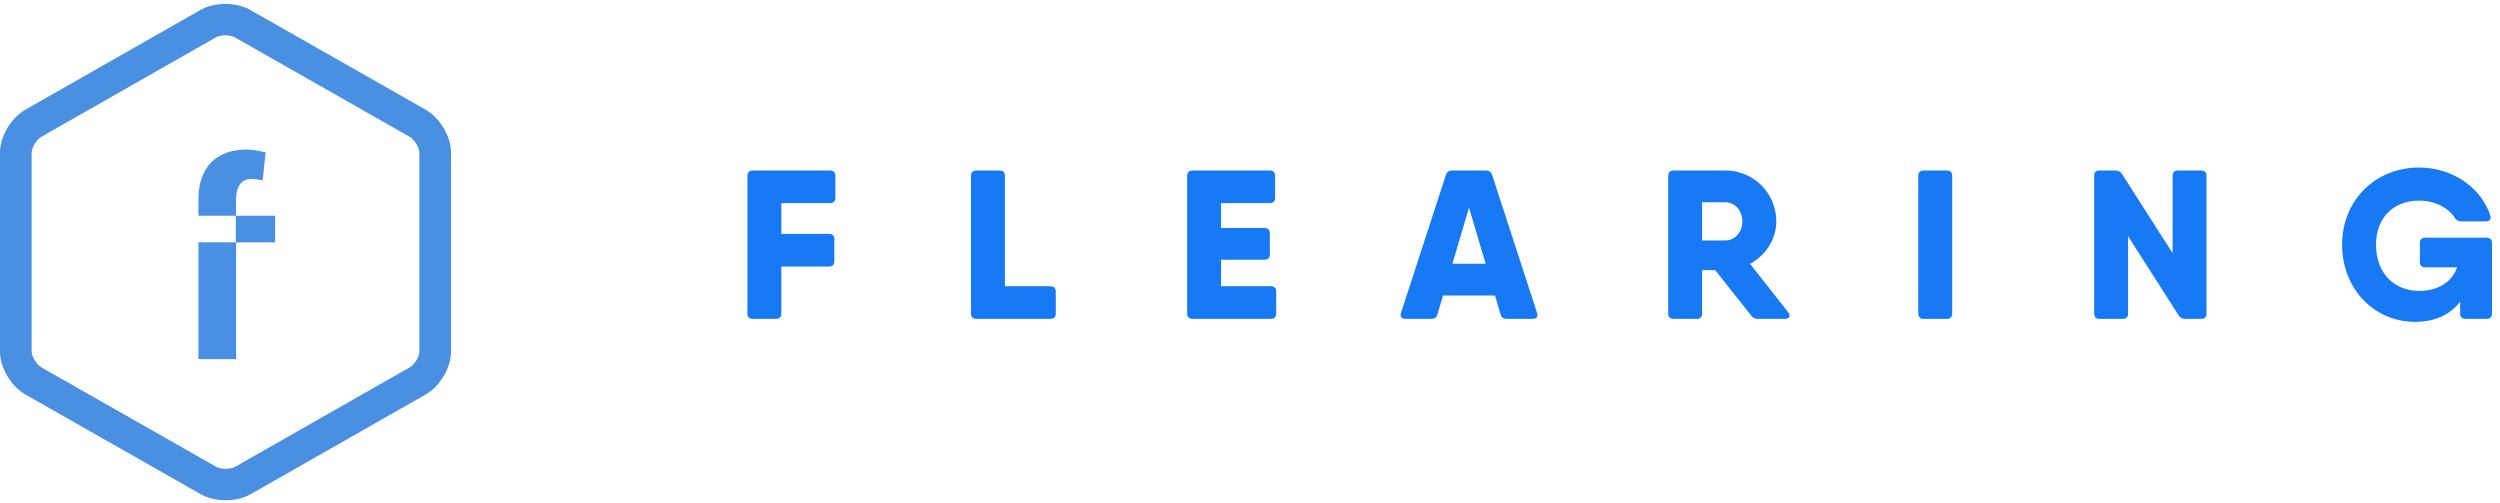 <?xml version="1.0" encoding="UTF-8" standalone="no"?>
<svg width="194px" height="39px" viewBox="0 0 194 39" version="1.1" xmlns="http://www.w3.org/2000/svg" xmlns:xlink="http://www.w3.org/1999/xlink">
    <!-- Generator: Sketch 39.1 (31720) - http://www.bohemiancoding.com/sketch -->
    <title>logo</title>
    <desc>Created with Sketch.</desc>
    <defs></defs>
    <g id="header_symbol" stroke="none" stroke-width="1" fill="none" fill-rule="evenodd">
        <g id="Header-Menu-b" transform="translate(-15, -6)">
            <g id="logo" transform="translate(15, 6)">
                <g id="symbol" fill="#4990E2">
                    <path d="M17.487,2.742 C17.149,2.742 16.892,2.82 16.764,2.893 L3.204,10.617 C2.841,10.825 2.456,11.455 2.456,11.843 L2.456,27.28 C2.456,27.668 2.843,28.298 3.209,28.507 L16.788,36.229 C16.918,36.303 17.175,36.381 17.513,36.381 C17.851,36.381 18.108,36.303 18.236,36.23 L31.796,28.506 C32.159,28.299 32.544,27.669 32.544,27.28 L32.544,11.843 C32.544,11.456 32.157,10.826 31.791,10.617 L18.212,2.894 C18.082,2.82 17.825,2.742 17.487,2.742 M17.513,38.819 C16.794,38.819 16.103,38.65 15.565,38.344 L1.986,30.621 C0.853,29.974 0,28.538 0,27.28 L0,11.843 C0,10.584 0.851,9.148 1.981,8.504 L15.541,0.78 C16.077,0.474 16.769,0.305 17.487,0.305 C18.206,0.305 18.897,0.474 19.435,0.78 L33.014,8.503 C34.147,9.149 35,10.585 35,11.843 L35,27.28 C35,28.54 34.149,29.976 33.019,30.62 L19.459,38.344 C18.923,38.65 18.231,38.819 17.513,38.819" id="Fill-3"></path>
                    <path d="M15.398,27.867 L15.398,18.806 L18.298,18.806 L18.298,16.739 L15.398,16.739 L15.398,15.484 C15.398,14.243 15.725,13.287 16.377,12.615 C17.031,11.943 17.951,11.607 19.139,11.607 C19.368,11.607 19.595,11.626 19.823,11.664 C20.052,11.701 20.314,11.755 20.611,11.823 L20.383,14.003 C20.238,13.969 20.1,13.942 19.969,13.921 C19.837,13.901 19.682,13.89 19.502,13.89 C19.115,13.89 18.822,14.029 18.621,14.307 C18.421,14.584 18.321,14.977 18.321,15.484 L18.321,16.739 L21.352,16.739 L21.352,18.806 L18.321,18.806 L18.321,27.867 L15.398,27.867 Z" id="Fill-1"></path>
                </g>
                <g id="text_logo" transform="translate(58, 13)" fill="#1779F3">
                    <path d="M2.632,2.763 L2.632,5.149 L6.333,5.149 C6.596,5.149 6.744,5.296 6.744,5.56 L6.744,7.27 C6.744,7.534 6.596,7.682 6.333,7.682 L2.632,7.682 L2.632,11.333 C2.632,11.596 2.484,11.744 2.221,11.744 L0.411,11.744 C0.148,11.744 -0,11.596 -0,11.333 L-0,0.641 C-0,0.378 0.148,0.23 0.411,0.23 L2.632,0.23 L6.415,0.23 C6.678,0.23 6.827,0.378 6.827,0.641 L6.827,2.352 C6.827,2.616 6.678,2.763 6.415,2.763 L2.632,2.763 Z" id="Fill-1"></path>
                    <path d="M23.929,9.622 L23.929,11.333 C23.929,11.596 23.781,11.744 23.518,11.744 L18.665,11.744 L17.761,11.744 C17.497,11.744 17.349,11.596 17.349,11.333 L17.349,0.641 C17.349,0.378 17.497,0.229 17.761,0.229 L19.57,0.229 C19.833,0.229 19.981,0.378 19.981,0.641 L19.981,9.211 L23.518,9.211 C23.781,9.211 23.929,9.359 23.929,9.622" id="Fill-4"></path>
                    <path d="M41.032,9.622 L41.032,11.333 C41.032,11.596 40.884,11.744 40.621,11.744 L34.946,11.744 L34.534,11.744 C34.271,11.744 34.123,11.596 34.123,11.333 L34.123,0.641 C34.123,0.378 34.271,0.229 34.534,0.229 L36.755,0.229 L40.538,0.229 C40.802,0.229 40.95,0.378 40.95,0.641 L40.95,2.351 C40.95,2.615 40.802,2.763 40.538,2.763 L36.755,2.763 L36.755,4.687 L40.127,4.687 C40.39,4.687 40.538,4.836 40.538,5.099 L40.538,6.744 C40.538,7.007 40.39,7.155 40.127,7.155 L36.755,7.155 L36.755,9.211 L40.621,9.211 C40.884,9.211 41.032,9.359 41.032,9.622" id="Fill-6"></path>
                    <path d="M57.285,7.468 L55.996,3.109 L54.708,7.468 L57.285,7.468 Z M60.931,11.744 L58.908,11.744 C58.678,11.744 58.513,11.646 58.447,11.399 L58.014,9.935 L53.978,9.935 L53.545,11.399 C53.48,11.646 53.315,11.744 53.085,11.744 L51.062,11.744 C50.765,11.744 50.618,11.58 50.716,11.283 L54.203,0.575 C54.269,0.345 54.45,0.23 54.681,0.23 L57.312,0.23 C57.543,0.23 57.723,0.345 57.789,0.575 L61.277,11.283 C61.375,11.58 61.227,11.744 60.931,11.744 L60.931,11.744 Z" id="Fill-8"></path>
                    <path d="M74.085,5.658 L75.894,5.658 C76.618,5.658 77.21,5.016 77.21,4.178 C77.21,3.339 76.618,2.697 75.894,2.697 L74.085,2.697 L74.085,5.658 Z M80.763,11.234 C80.977,11.498 80.862,11.744 80.516,11.744 L78.411,11.744 C78.197,11.744 78.033,11.679 77.901,11.498 L75.099,7.961 L74.085,7.961 L74.085,11.333 C74.085,11.596 73.937,11.744 73.673,11.744 L71.864,11.744 C71.601,11.744 71.453,11.596 71.453,11.333 L71.453,0.641 C71.453,0.378 71.601,0.23 71.864,0.23 L74.085,0.23 L75.894,0.23 C78.082,0.23 79.842,1.99 79.842,4.178 C79.842,5.558 79.022,6.816 77.806,7.476 L80.763,11.234 L80.763,11.234 Z" id="Fill-10"></path>
                    <path d="M91.269,0.23 L93.079,0.23 C93.341,0.23 93.49,0.378 93.49,0.64 L93.49,11.334 C93.49,11.595 93.341,11.745 93.079,11.745 L91.269,11.745 C91.005,11.745 90.858,11.595 90.858,11.334 L90.858,0.64 C90.858,0.378 91.005,0.23 91.269,0.23" id="Fill-12"></path>
                    <path d="M111.004,0.23 L112.814,0.23 C113.076,0.23 113.225,0.378 113.225,0.64 L113.225,11.334 C113.225,11.595 113.076,11.745 112.814,11.745 L111.579,11.745 C111.365,11.745 111.185,11.662 111.069,11.48 L107.139,5.33 L107.139,11.334 C107.139,11.595 106.99,11.745 106.728,11.745 L104.918,11.745 C104.654,11.745 104.507,11.595 104.507,11.334 L104.507,0.64 C104.507,0.378 104.654,0.23 104.918,0.23 L106.151,0.23 C106.365,0.23 106.546,0.312 106.661,0.493 L110.593,6.644 L110.593,0.64 C110.593,0.378 110.74,0.23 111.004,0.23" id="Fill-14"></path>
                    <path d="M135.377,5.856 L135.377,7.747 L135.377,11.334 C135.377,11.595 135.229,11.745 134.966,11.745 L133.32,11.745 C133.058,11.745 132.909,11.595 132.909,11.334 L132.909,10.4 C132.133,11.432 130.938,11.975 129.405,11.975 C126.198,11.975 123.747,9.376 123.747,5.987 C123.747,2.599 126.264,0.001 129.734,0.001 C132.35,0.001 134.57,1.611 135.245,3.716 C135.344,3.998 135.195,4.178 134.899,4.178 L132.959,4.178 C132.729,4.178 132.597,4.08 132.481,3.881 C132.005,3.142 130.952,2.566 129.734,2.566 C127.695,2.566 126.379,3.93 126.379,5.987 C126.379,8.209 127.794,9.573 129.734,9.573 C130.971,9.573 132.207,9.056 132.674,7.747 L130.195,7.747 C129.933,7.747 129.784,7.598 129.784,7.335 L129.784,5.856 C129.784,5.591 129.933,5.444 130.195,5.444 L134.966,5.444 C135.229,5.444 135.377,5.591 135.377,5.856" id="Fill-16"></path>
                </g>
            </g>
        </g>
    </g>
</svg>